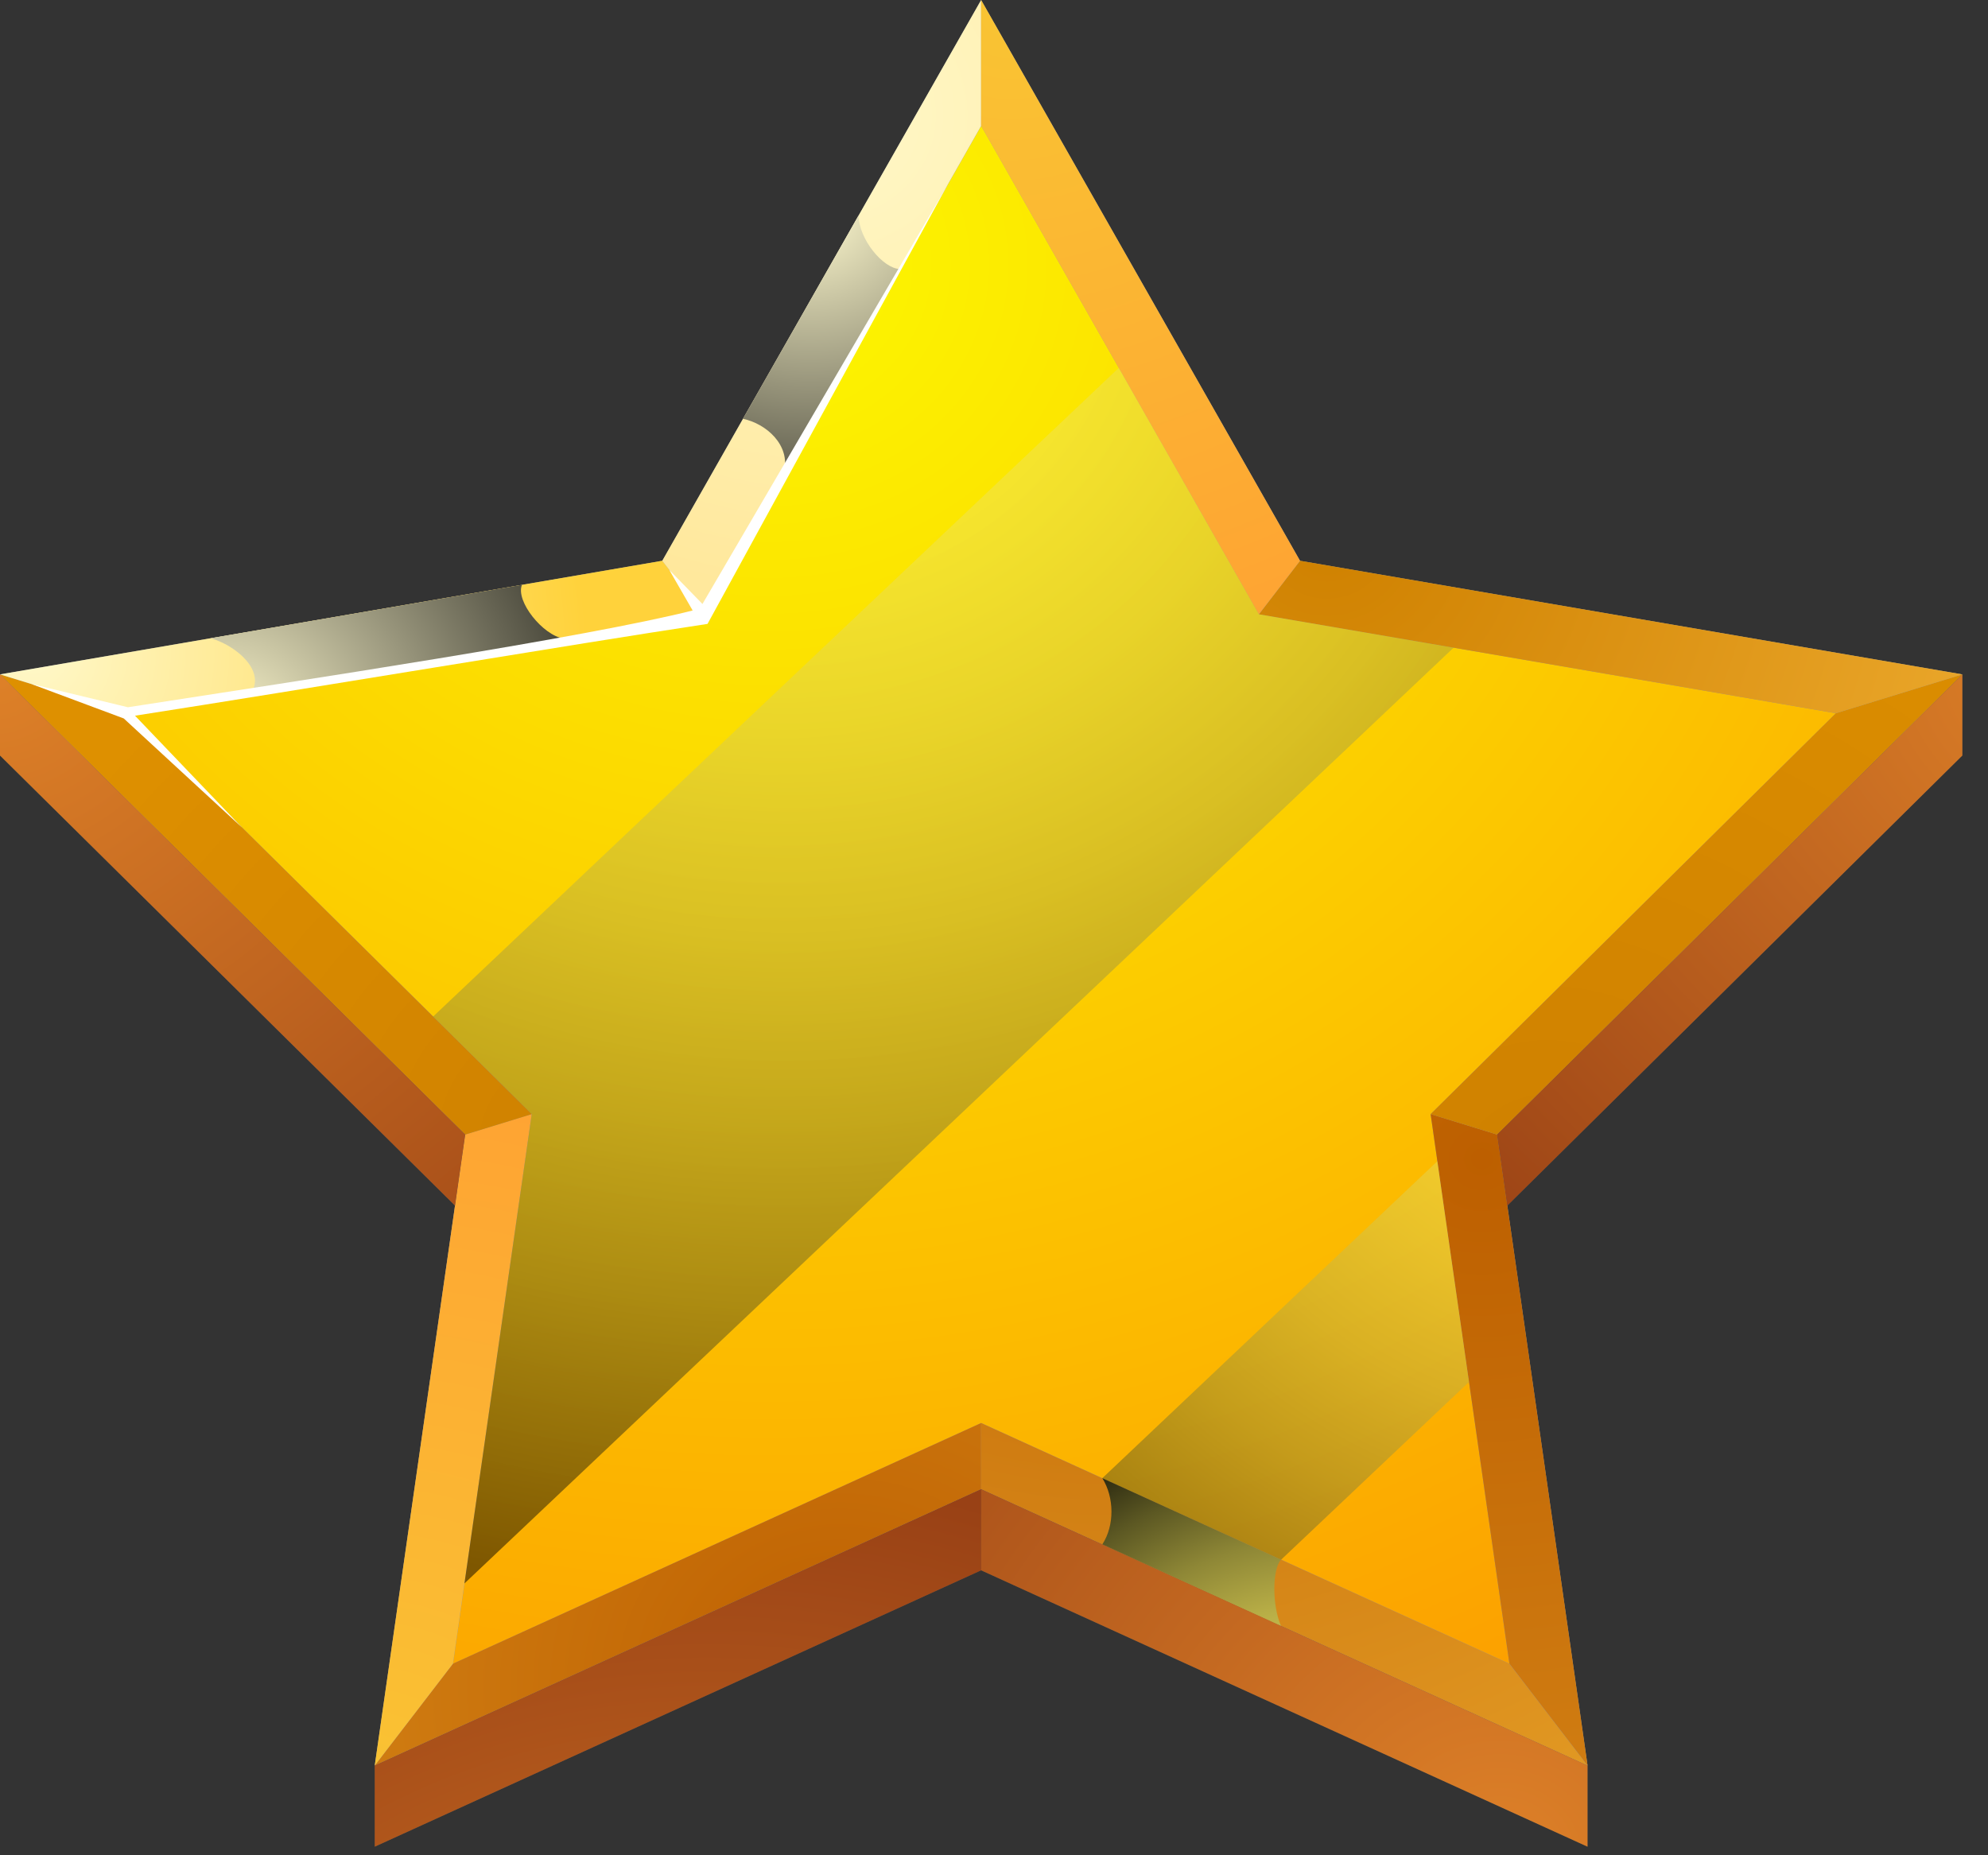 <svg width="60" height="56" viewBox="0 0 60 56" fill="none" xmlns="http://www.w3.org/2000/svg">
<rect x="0" y="0" width="60" height="56" fill="#333333" stroke="none"/>
<path fill-rule="evenodd" clip-rule="evenodd" d="M29.612 2.449L39.237 19.375L59.225 20.355V22.805L45.185 36.695L47.914 53.291V55.741L29.612 47.399L11.311 55.741V53.291L14.04 36.695L0 22.805V20.355L19.989 19.375L29.612 2.449Z" fill="#4D4D4D"/>
<path fill-rule="evenodd" clip-rule="evenodd" d="M29.612 0L39.237 16.927L59.225 20.356L45.185 34.246L47.914 53.292L29.612 44.95L11.311 53.292L14.04 34.246L0 20.356L19.989 16.927L29.612 0Z" fill="#999999"/>
<path fill-rule="evenodd" clip-rule="evenodd" d="M29.614 3.799L21.231 18.542L3.82 21.529L16.051 33.629L13.673 50.218L29.614 42.953L45.556 50.218L43.178 33.629L55.409 21.529L37.997 18.542L29.614 3.799Z" fill="url(#paint0_radial_498_1880)"/>
<path fill-rule="evenodd" clip-rule="evenodd" d="M29.612 44.95V42.953L13.67 50.218L11.31 53.292L29.612 44.95Z" fill="url(#paint1_radial_498_1880)"/>
<path fill-rule="evenodd" clip-rule="evenodd" d="M13.67 50.217L16.048 33.628L14.04 34.246L11.31 53.291L13.67 50.217Z" fill="url(#paint2_radial_498_1880)"/>
<path fill-rule="evenodd" clip-rule="evenodd" d="M0 20.356L14.04 34.247L16.049 33.629L3.818 21.529L0 20.356Z" fill="url(#paint3_radial_498_1880)"/>
<path fill-rule="evenodd" clip-rule="evenodd" d="M3.818 21.529L21.229 18.542L19.989 16.926L0 20.356L3.818 21.529Z" fill="url(#paint4_radial_498_1880)"/>
<path fill-rule="evenodd" clip-rule="evenodd" d="M29.612 0L19.988 16.927L21.229 18.542L29.612 3.799V0Z" fill="url(#paint5_radial_498_1880)"/>
<path fill-rule="evenodd" clip-rule="evenodd" d="M29.611 44.95V42.953L45.553 50.218L47.913 53.292L29.611 44.95Z" fill="url(#paint6_radial_498_1880)"/>
<path fill-rule="evenodd" clip-rule="evenodd" d="M45.556 50.217L43.178 33.628L45.186 34.246L47.915 53.291L45.556 50.217Z" fill="url(#paint7_radial_498_1880)"/>
<path fill-rule="evenodd" clip-rule="evenodd" d="M59.226 20.356L45.186 34.247L43.178 33.629L55.408 21.529L59.226 20.356Z" fill="url(#paint8_radial_498_1880)"/>
<path fill-rule="evenodd" clip-rule="evenodd" d="M55.408 21.529L37.996 18.542L39.238 16.926L59.226 20.356L55.408 21.529Z" fill="url(#paint9_radial_498_1880)"/>
<path fill-rule="evenodd" clip-rule="evenodd" d="M29.611 0L39.236 16.927L37.994 18.542L29.611 3.799V0Z" fill="url(#paint10_radial_498_1880)"/>
<path style="mix-blend-mode:screen" opacity="0.5" fill-rule="evenodd" clip-rule="evenodd" d="M14.018 47.795L43.871 19.55L37.995 18.542L33.767 11.104L13.072 30.684L16.049 33.629L14.018 47.795Z" fill="url(#paint11_radial_498_1880)"/>
<path style="mix-blend-mode:screen" opacity="0.5" fill-rule="evenodd" clip-rule="evenodd" d="M43.38 35.051L33.268 44.619L38.665 47.079L44.335 41.714L43.38 35.051Z" fill="url(#paint12_radial_498_1880)"/>
<path fill-rule="evenodd" clip-rule="evenodd" d="M11.31 55.741L29.612 47.399V44.95L11.31 53.292V55.741Z" fill="url(#paint13_radial_498_1880)"/>
<path fill-rule="evenodd" clip-rule="evenodd" d="M29.611 47.399L47.913 55.741V53.292L29.611 44.95V47.399Z" fill="url(#paint14_radial_498_1880)"/>
<path fill-rule="evenodd" clip-rule="evenodd" d="M13.733 36.391L14.04 34.247L0 20.356V22.805L13.733 36.391Z" fill="url(#paint15_radial_498_1880)"/>
<path fill-rule="evenodd" clip-rule="evenodd" d="M59.226 20.356L45.185 34.247L45.493 36.391L59.226 22.805V20.356Z" fill="url(#paint16_radial_498_1880)"/>
<path style="mix-blend-mode:screen" fill-rule="evenodd" clip-rule="evenodd" d="M25.912 6.504L22.422 12.641C23.12 12.786 23.863 13.428 23.663 14.258L27.153 8.12C26.651 8.1 25.927 7.23 25.912 6.505V6.504Z" fill="url(#paint17_radial_498_1880)"/>
<path style="mix-blend-mode:screen" fill-rule="evenodd" clip-rule="evenodd" d="M7.597 20.88L16.994 19.269C16.394 19.177 15.553 18.15 15.753 17.653L6.359 19.265C7.123 19.481 7.987 20.228 7.6 20.88H7.597Z" fill="url(#paint18_radial_498_1880)"/>
<path fill-rule="evenodd" clip-rule="evenodd" d="M7.312 24.986L3.735 21.686L0.943 20.645L3.861 21.348C9.314 20.506 17.664 19.244 20.905 18.427L20.199 17.202L21.201 18.231L28.606 5.566L21.354 18.832C17.3 19.445 9.165 20.811 4.075 21.603L7.312 24.987V24.986Z" fill="white"/>
<path style="mix-blend-mode:screen" fill-rule="evenodd" clip-rule="evenodd" d="M38.662 49.075C38.389 48.461 38.399 47.36 38.662 47.078L33.27 44.618C33.632 45.201 33.642 46.043 33.27 46.615L38.662 49.075Z" fill="url(#paint19_radial_498_1880)"/>
<defs>
<radialGradient id="paint0_radial_498_1880" cx="0" cy="0" r="1" gradientUnits="userSpaceOnUse" gradientTransform="translate(23.302 8.054) scale(55.216 52.241)">
<stop stop-color="#FCF800"/>
<stop offset="1" stop-color="#FC9700"/>
</radialGradient>
<radialGradient id="paint1_radial_498_1880" cx="0" cy="0" r="1" gradientUnits="userSpaceOnUse" gradientTransform="translate(25.338 50.942) scale(36.407 34.445)">
<stop stop-color="#BD5F00"/>
<stop offset="1" stop-color="#EBA82C"/>
</radialGradient>
<radialGradient id="paint2_radial_498_1880" cx="0" cy="0" r="1" gradientUnits="userSpaceOnUse" gradientTransform="translate(10.97 54.608) scale(26.254 24.84)">
<stop stop-color="#F9C433"/>
<stop offset="1" stop-color="#FF9F33"/>
</radialGradient>
<radialGradient id="paint3_radial_498_1880" cx="0" cy="0" r="1" gradientUnits="userSpaceOnUse" gradientTransform="translate(17.641 34.606) scale(19.16 18.128)">
<stop stop-color="#CF8100"/>
<stop offset="1" stop-color="#DE9000"/>
</radialGradient>
<radialGradient id="paint4_radial_498_1880" cx="0" cy="0" r="1" gradientUnits="userSpaceOnUse" gradientTransform="translate(0.953 19.719) scale(16.768 15.864)">
<stop stop-color="#FFF8C9"/>
<stop offset="1" stop-color="#FFD23B"/>
</radialGradient>
<radialGradient id="paint5_radial_498_1880" cx="0" cy="0" r="1" gradientUnits="userSpaceOnUse" gradientTransform="translate(24.904 3.472) scale(15.24 14.419)">
<stop stop-color="#FFF8C9"/>
<stop offset="1" stop-color="#FFE89C"/>
</radialGradient>
<radialGradient id="paint6_radial_498_1880" cx="0" cy="0" r="1" gradientUnits="userSpaceOnUse" gradientTransform="translate(33.751 30.052) scale(36.161 34.212)">
<stop stop-color="#BD5F00"/>
<stop offset="1" stop-color="#EBA82C"/>
</radialGradient>
<radialGradient id="paint7_radial_498_1880" cx="0" cy="0" r="1" gradientUnits="userSpaceOnUse" gradientTransform="translate(44.733 35.002) scale(48.76 46.133)">
<stop stop-color="#BD5F00"/>
<stop offset="1" stop-color="#EBA82C"/>
</radialGradient>
<radialGradient id="paint8_radial_498_1880" cx="0" cy="0" r="1" gradientUnits="userSpaceOnUse" gradientTransform="translate(46.732 35.503) scale(26.015 24.613)">
<stop stop-color="#CF8100"/>
<stop offset="1" stop-color="#DE9000"/>
</radialGradient>
<radialGradient id="paint9_radial_498_1880" cx="0" cy="0" r="1" gradientUnits="userSpaceOnUse" gradientTransform="translate(40.078 16.28) scale(21.195 20.054)">
<stop stop-color="#CF8100"/>
<stop offset="1" stop-color="#EBA82C"/>
</radialGradient>
<radialGradient id="paint10_radial_498_1880" cx="0" cy="0" r="1" gradientUnits="userSpaceOnUse" gradientTransform="translate(30.495 0.172) scale(24.22 22.916)">
<stop stop-color="#F9C433"/>
<stop offset="1" stop-color="#FF9F33"/>
</radialGradient>
<radialGradient id="paint11_radial_498_1880" cx="0" cy="0" r="1" gradientUnits="userSpaceOnUse" gradientTransform="translate(23.806 8.158) scale(42.274 39.997)">
<stop stop-color="#FFF261"/>
<stop offset="0.11" stop-color="#FAEE5F"/>
<stop offset="0.23" stop-color="#EDE15A"/>
<stop offset="0.36" stop-color="#D6CB52"/>
<stop offset="0.5" stop-color="#B7AD46"/>
<stop offset="0.64" stop-color="#8E8736"/>
<stop offset="0.78" stop-color="#5C5823"/>
<stop offset="0.92" stop-color="#23210D"/>
<stop offset="1"/>
</radialGradient>
<radialGradient id="paint12_radial_498_1880" cx="0" cy="0" r="1" gradientUnits="userSpaceOnUse" gradientTransform="translate(48.956 29.64) scale(28.212 26.692)">
<stop stop-color="#FFF261"/>
<stop offset="0.11" stop-color="#FAEE5F"/>
<stop offset="0.23" stop-color="#EDE15A"/>
<stop offset="0.36" stop-color="#D6CB52"/>
<stop offset="0.5" stop-color="#B7AD46"/>
<stop offset="0.64" stop-color="#8E8736"/>
<stop offset="0.78" stop-color="#5C5823"/>
<stop offset="0.92" stop-color="#23210D"/>
<stop offset="1"/>
</radialGradient>
<radialGradient id="paint13_radial_498_1880" cx="0" cy="0" r="1" gradientUnits="userSpaceOnUse" gradientTransform="translate(21.324 71.27) scale(28.423 26.891)">
<stop stop-color="#DE8128"/>
<stop offset="1" stop-color="#994115"/>
</radialGradient>
<radialGradient id="paint14_radial_498_1880" cx="0" cy="0" r="1" gradientUnits="userSpaceOnUse" gradientTransform="translate(45.343 56.164) scale(28.845 27.291)">
<stop stop-color="#DE8128"/>
<stop offset="1" stop-color="#994115"/>
</radialGradient>
<radialGradient id="paint15_radial_498_1880" cx="0" cy="0" r="1" gradientUnits="userSpaceOnUse" gradientTransform="translate(-0.105 20.245) scale(29.454 27.867)">
<stop stop-color="#DE8128"/>
<stop offset="1" stop-color="#994115"/>
</radialGradient>
<radialGradient id="paint16_radial_498_1880" cx="0" cy="0" r="1" gradientUnits="userSpaceOnUse" gradientTransform="translate(62.576 19.894) scale(26.417 24.994)">
<stop stop-color="#DE8128"/>
<stop offset="1" stop-color="#994115"/>
</radialGradient>
<radialGradient id="paint17_radial_498_1880" cx="0" cy="0" r="1" gradientUnits="userSpaceOnUse" gradientTransform="translate(24.458 6.326) scale(13.861 13.114)">
<stop stop-color="#FFFACF"/>
<stop offset="1"/>
</radialGradient>
<radialGradient id="paint18_radial_498_1880" cx="0" cy="0" r="1" gradientUnits="userSpaceOnUse" gradientTransform="translate(6.62 22.178) scale(15.217 14.397)">
<stop stop-color="#FFFACF"/>
<stop offset="1"/>
</radialGradient>
<radialGradient id="paint19_radial_498_1880" cx="0" cy="0" r="1" gradientUnits="userSpaceOnUse" gradientTransform="translate(40.199 55.472) scale(14.973 14.166)">
<stop stop-color="#FFF261"/>
<stop offset="0.11" stop-color="#FAEE5F"/>
<stop offset="0.23" stop-color="#EDE15A"/>
<stop offset="0.36" stop-color="#D6CB52"/>
<stop offset="0.5" stop-color="#B7AD46"/>
<stop offset="0.64" stop-color="#8E8736"/>
<stop offset="0.78" stop-color="#5C5823"/>
<stop offset="0.92" stop-color="#23210D"/>
<stop offset="1"/>
</radialGradient>
</defs>
</svg>
